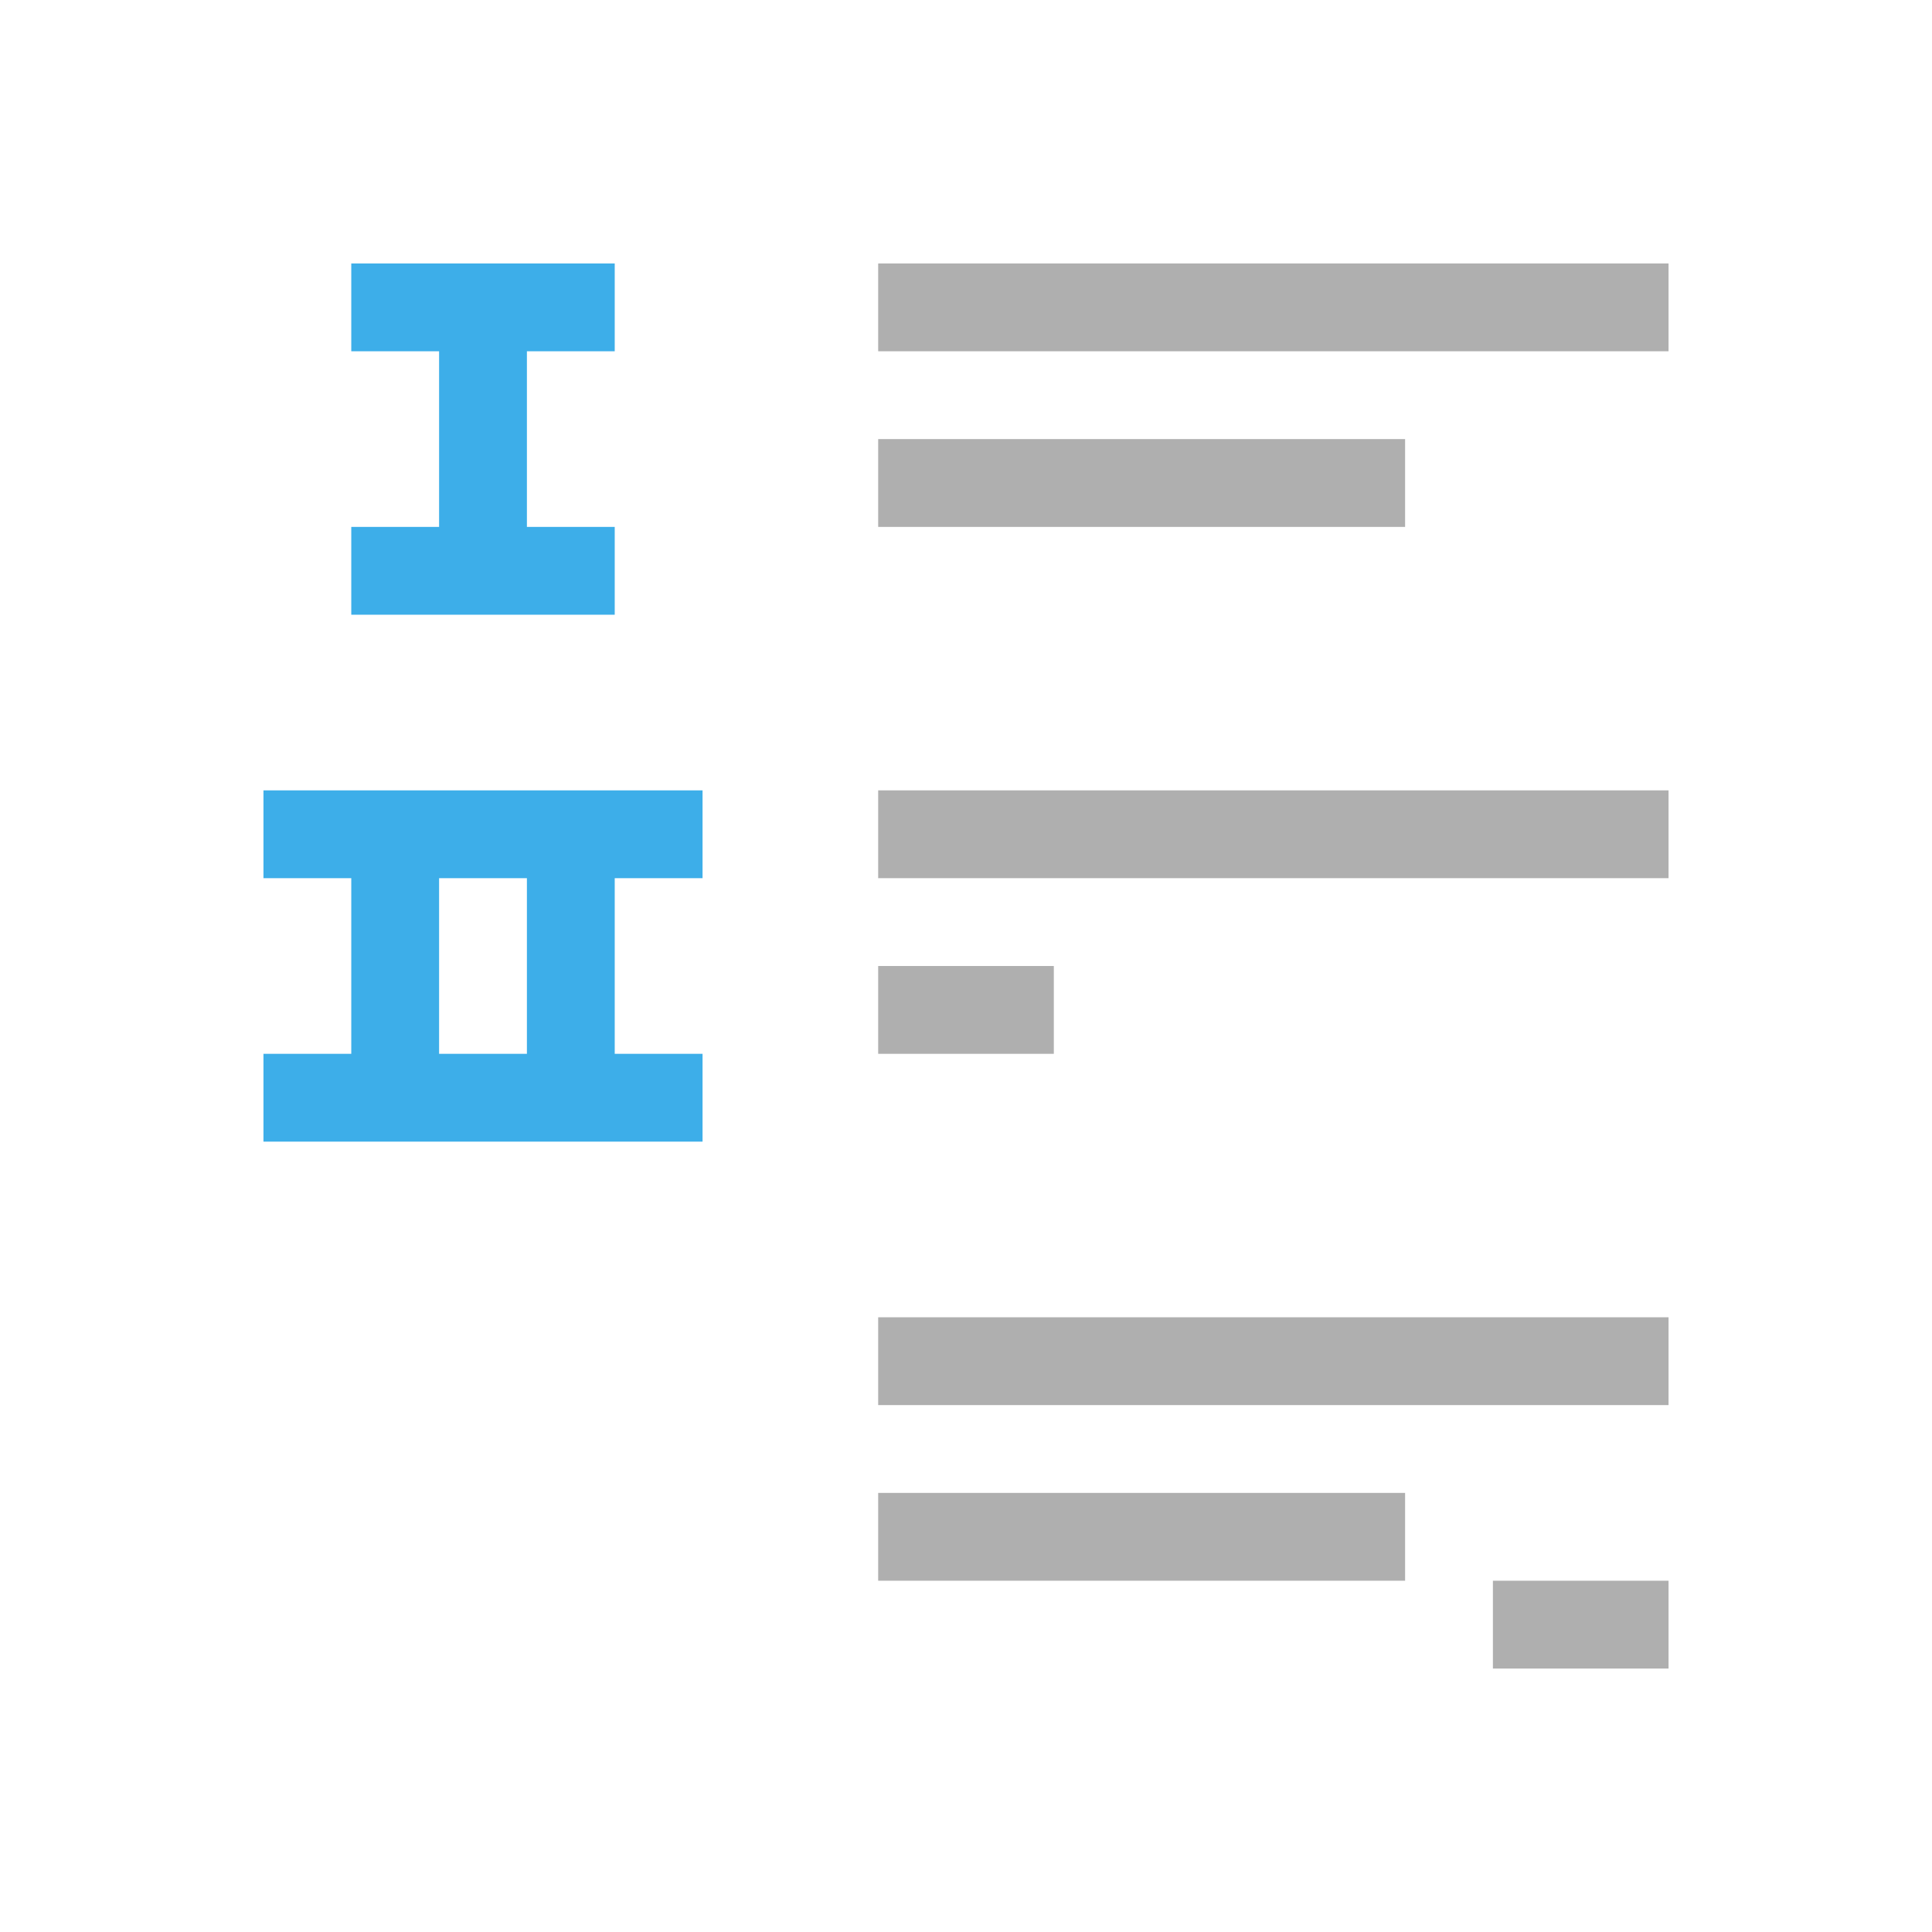 <svg xmlns="http://www.w3.org/2000/svg" viewBox="0 0 22 22">
  <defs id="defs3051">
    <style type="text/css" id="current-color-scheme">
      .ColorScheme-Text {
        color:#afafaf;
      }
      .ColorScheme-Highlight {
        color:#3daee9;
      }
      </style>
  </defs>
 <path 
     style="fill:currentColor;fill-opacity:1;stroke:none" 
     d="M 10 3 L 10 4 L 19 4 L 19 3 L 10 3 z M 10 5 L 10 6 L 16 6 L 16 5 L 10 5 z M 10 9 L 10 10 L 19 10 L 19 9 L 10 9 z M 10 11 L 10 12 L 12 12 L 12 11 L 10 11 z M 10 15 L 10 16 L 19 16 L 19 15 L 10 15 z M 10 17 L 10 18 L 16 18 L 16 17 L 10 17 z M 17 18 L 17 19 L 19 19 L 19 18 L 17 18 z "
     class="ColorScheme-Text"
     />
 <path 
     style="fill:currentColor;fill-opacity:1;stroke:none" 
     d="M 4 3 L 4 4 L 5 4 L 5 6 L 4 6 L 4 7 L 7 7 L 7 6 L 6 6 L 6 4 L 7 4 L 7 3 L 4 3 z M 3 9 L 3 10 L 4 10 L 4 12 L 3 12 L 3 13 L 8 13 L 8 12 L 7 12 L 7 10 L 8 10 L 8 9 L 3 9 z M 5 10 L 6 10 L 6 12 L 5 12 L 5 10 z "
     class="ColorScheme-Highlight"
     />
</svg>
